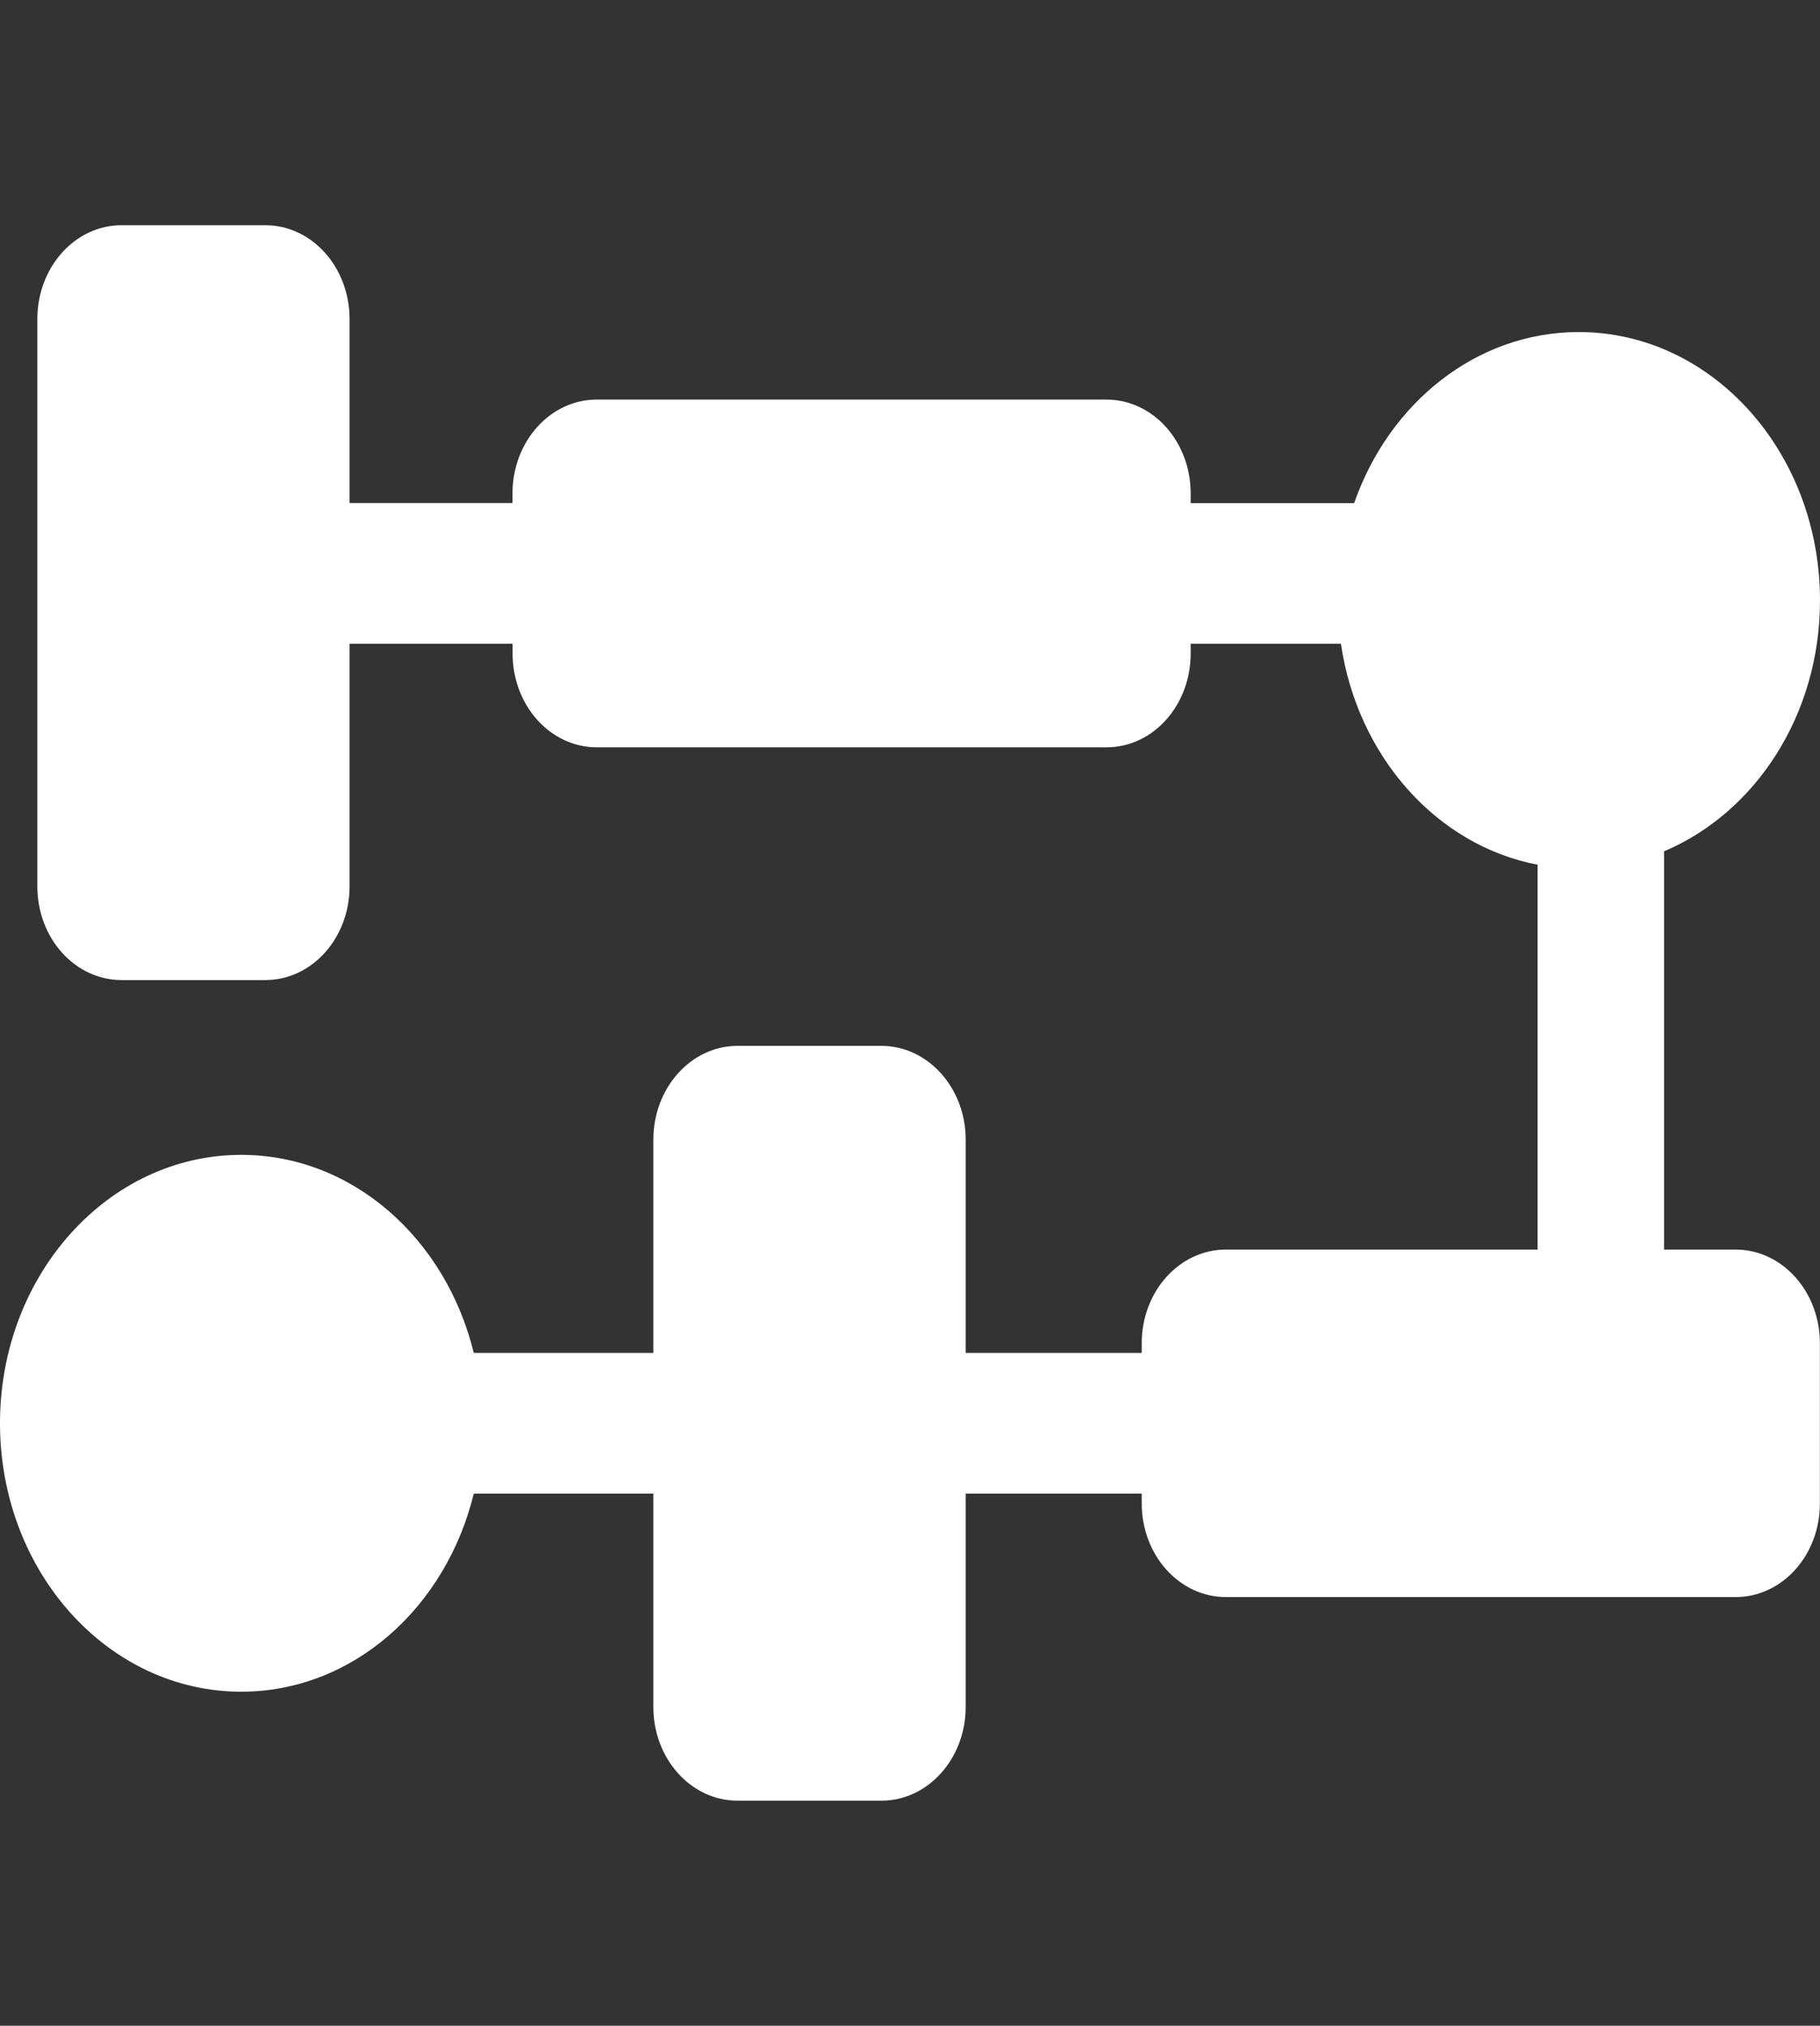 <svg width="71" height="79" viewBox="0 0 71 79" fill="none" xmlns="http://www.w3.org/2000/svg">
<rect x="0" y="0" width="71" height="79" fill="#333333" stroke="none"/>
<g clip-path="url(#clip0_170_2991)">
<path d="M67.707 48.73H64.916V33.199C68.468 31.701 71 27.893 71 23.416C71 17.634 66.786 12.949 61.589 12.949C57.596 12.949 54.185 15.719 52.827 19.621H46.449V19.242C46.449 17.221 44.98 15.583 43.164 15.583H23.278C21.461 15.583 19.993 17.225 19.993 19.242V19.617H13.637V12.443C13.637 10.421 12.165 8.783 10.352 8.783H4.742C2.926 8.783 1.457 10.421 1.457 12.443V34.565C1.457 36.59 2.929 38.22 4.742 38.22H10.352C12.165 38.22 13.637 36.586 13.637 34.565V25.106H19.997V25.484C19.997 27.506 21.465 29.144 23.282 29.144H43.164C44.984 29.144 46.449 27.506 46.449 25.484V25.106H52.311C52.954 29.497 56.047 32.969 59.983 33.722V48.73H47.825C46.009 48.73 44.54 50.368 44.54 52.381V52.76H37.672V44.441C37.672 42.424 36.196 40.786 34.383 40.786H28.773C26.957 40.786 25.488 42.428 25.488 44.441V52.76H18.482C17.396 48.309 13.752 45.037 9.411 45.037C4.214 45.037 0 49.726 0 55.504C0 61.287 4.214 65.972 9.411 65.972C13.756 65.972 17.396 62.699 18.482 58.249H25.488V66.567C25.488 68.593 26.961 70.222 28.773 70.222H34.383C36.196 70.222 37.672 68.588 37.672 66.567V58.249H44.54V58.627C44.54 60.653 46.013 62.282 47.825 62.282H67.707C69.528 62.282 70.996 60.648 70.996 58.627V52.385C70.996 50.368 69.524 48.73 67.707 48.73Z" fill="white"/>
</g>
<defs>
<clipPath id="clip0_170_2991">
<rect width="71" height="79" fill="white"/>
</clipPath>
</defs>
</svg>
